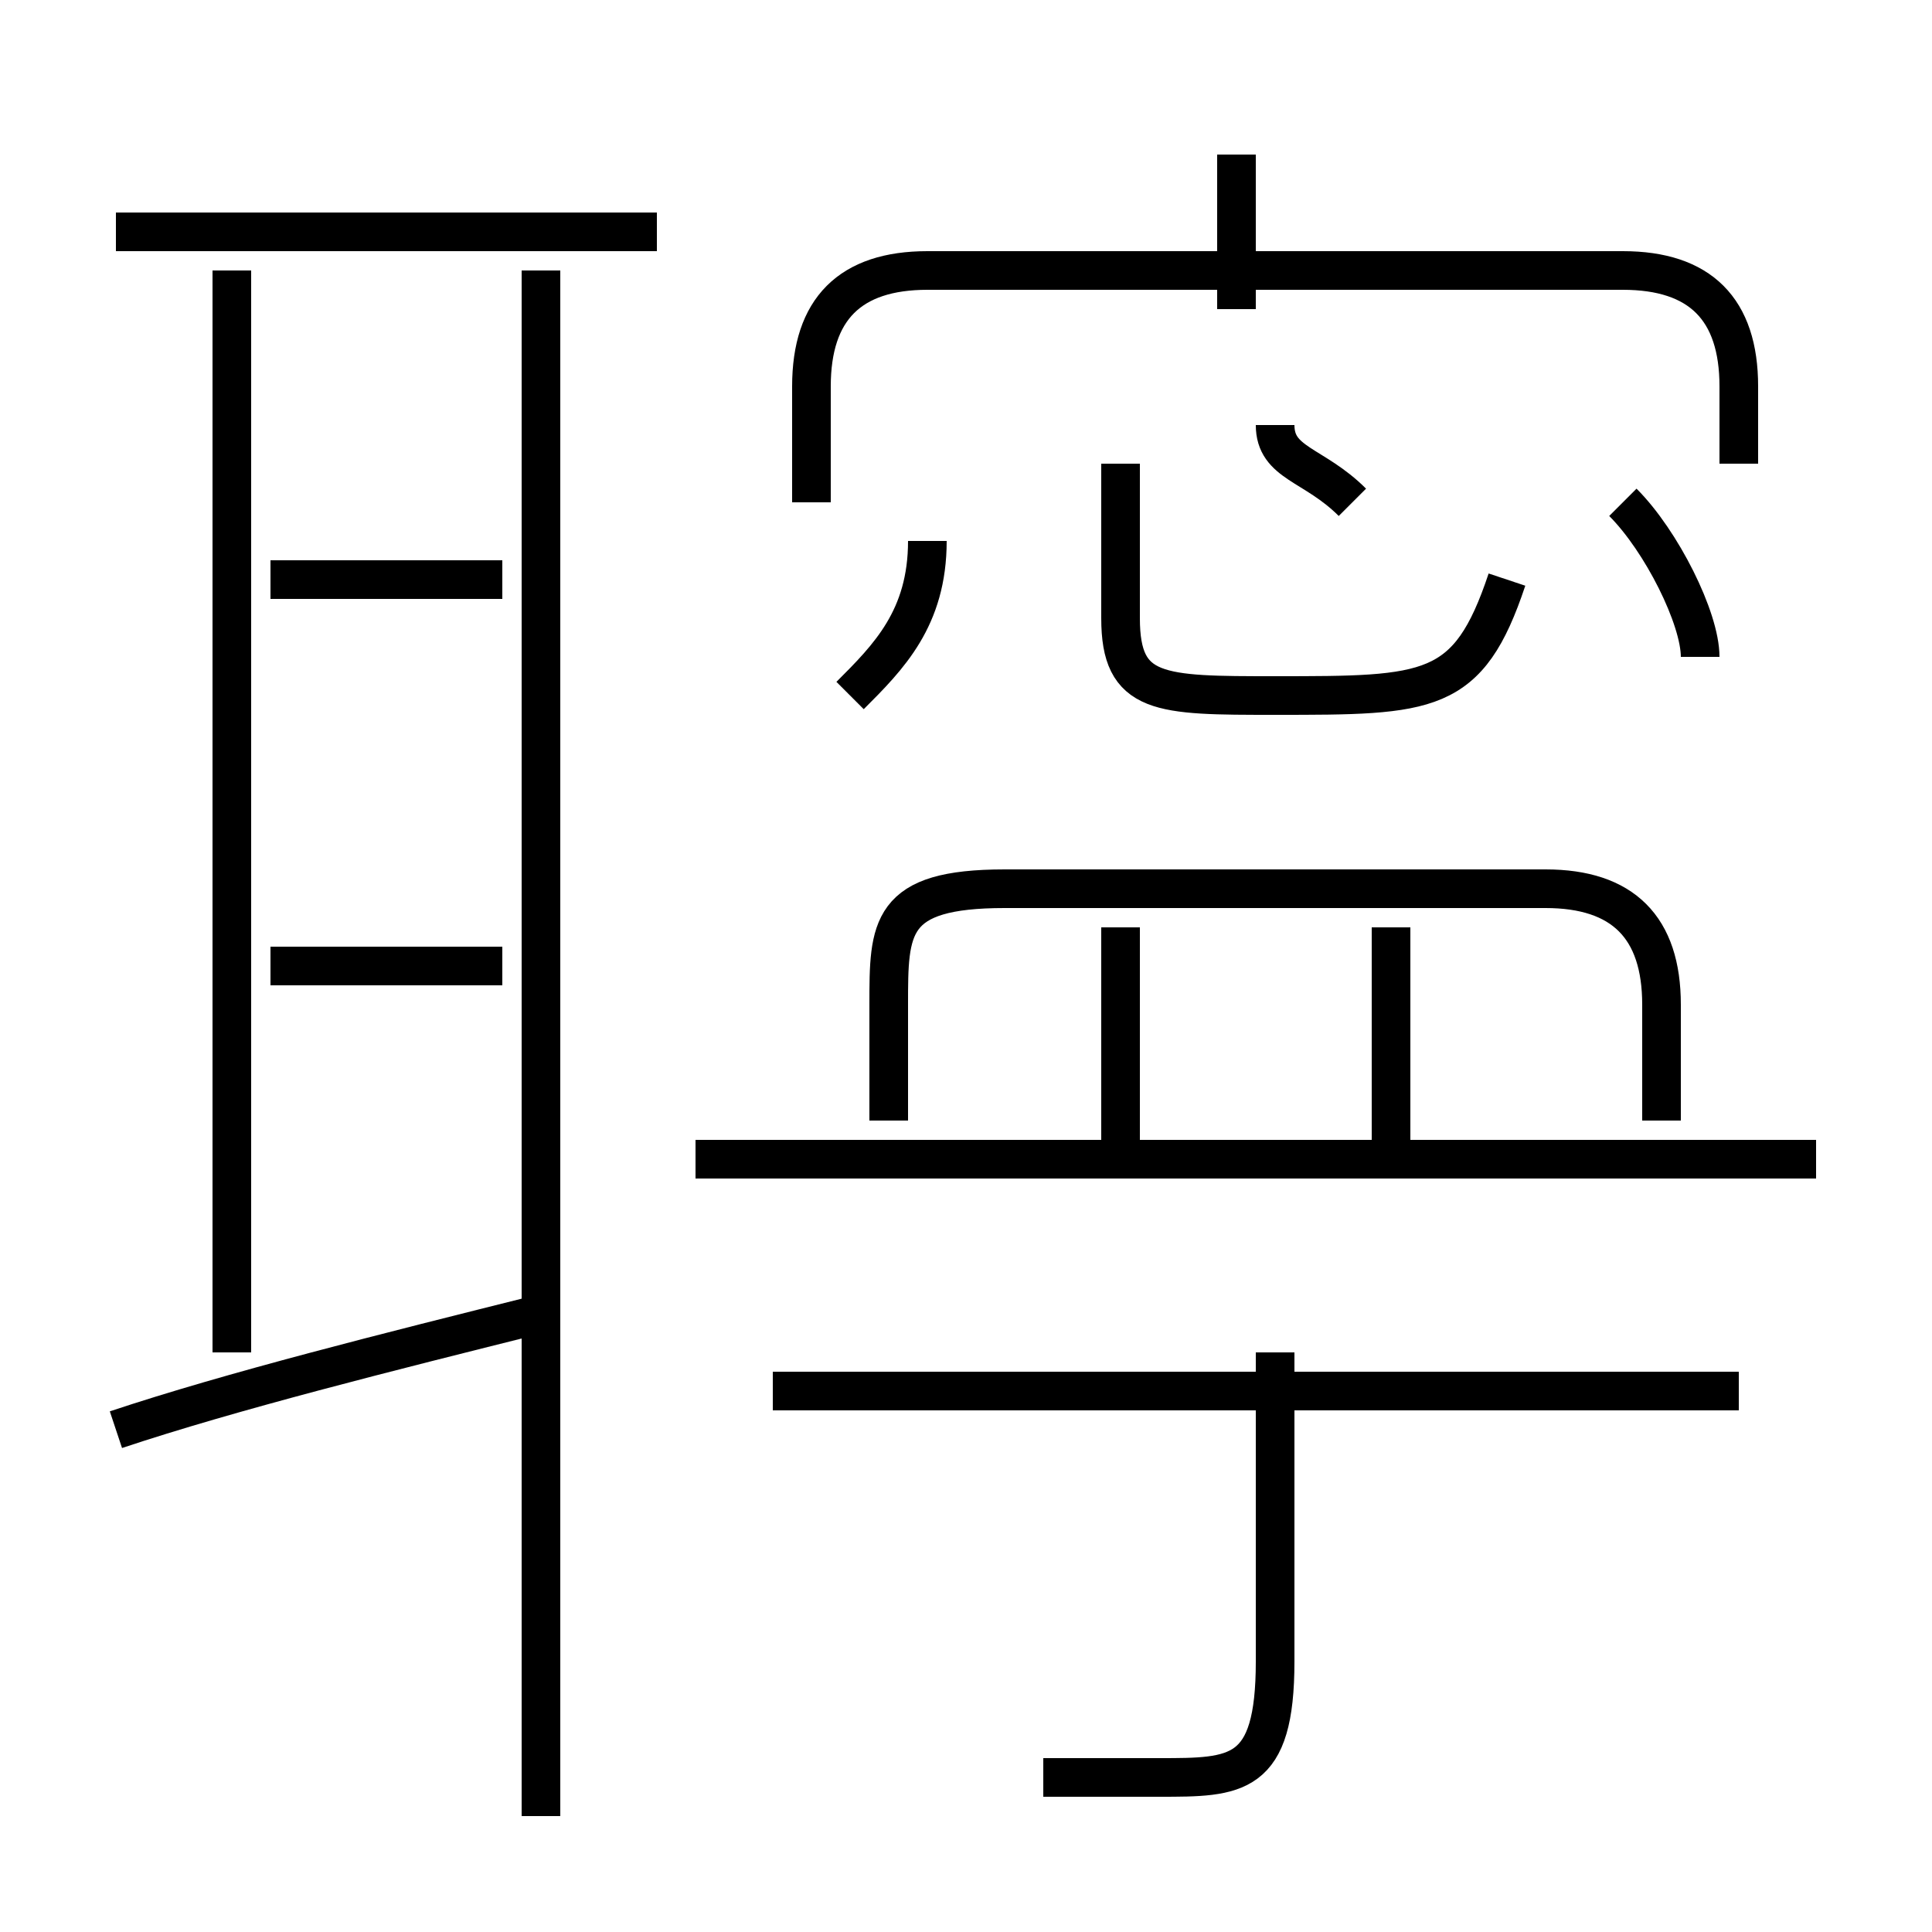 <?xml version='1.0' encoding='utf8'?>
<svg viewBox="0.0 -6.0 50.0 50.0" version="1.1" xmlns="http://www.w3.org/2000/svg">
<rect x="0.0" y="-6.0" width="50.0" height="50.0" fill="#808080" stroke="none"/>
<rect x="-1000" y="-1000" width="2000" height="2000" stroke="white" fill="white"/>
<g style="fill:white;stroke:#000000;  stroke-width:1">
<path d="M 45 -32 L 45 -34 C 45 -36 44 -37 42 -37 L 24 -37 C 22 -37 21 -36 21 -34 L 21 -31 M 3 -7 C 6 -8 10 -9 14 -10 M 6 -9 L 6 -37 M 13 -19 L 7 -19 M 14 3 L 14 -37 M 27 2 C 28 2 29 2 30 2 C 32 2 33 2 33 -1 L 33 -9 M 13 -29 L 7 -29 M 45 -8 L 20 -8 M 47 -14 L 18 -14 M 29 -14 L 29 -20 M 17 -38 L 3 -38 M 22 -26 C 23 -27 24 -28 24 -30 M 43 -15 L 43 -18 C 43 -20 42 -21 40 -21 L 26 -21 C 23 -21 23 -20 23 -18 L 23 -15 M 36 -14 L 36 -20 M 39 -29 C 38 -26 37 -26 33 -26 C 30 -26 29 -26 29 -28 L 29 -32 M 35 -31 C 34 -32 33 -32 33 -33 M 44 -27 C 44 -28 43 -30 42 -31 M 32 -36 L 32 -40" transform="translate(0.0 38.0)" />
</g>
</svg>